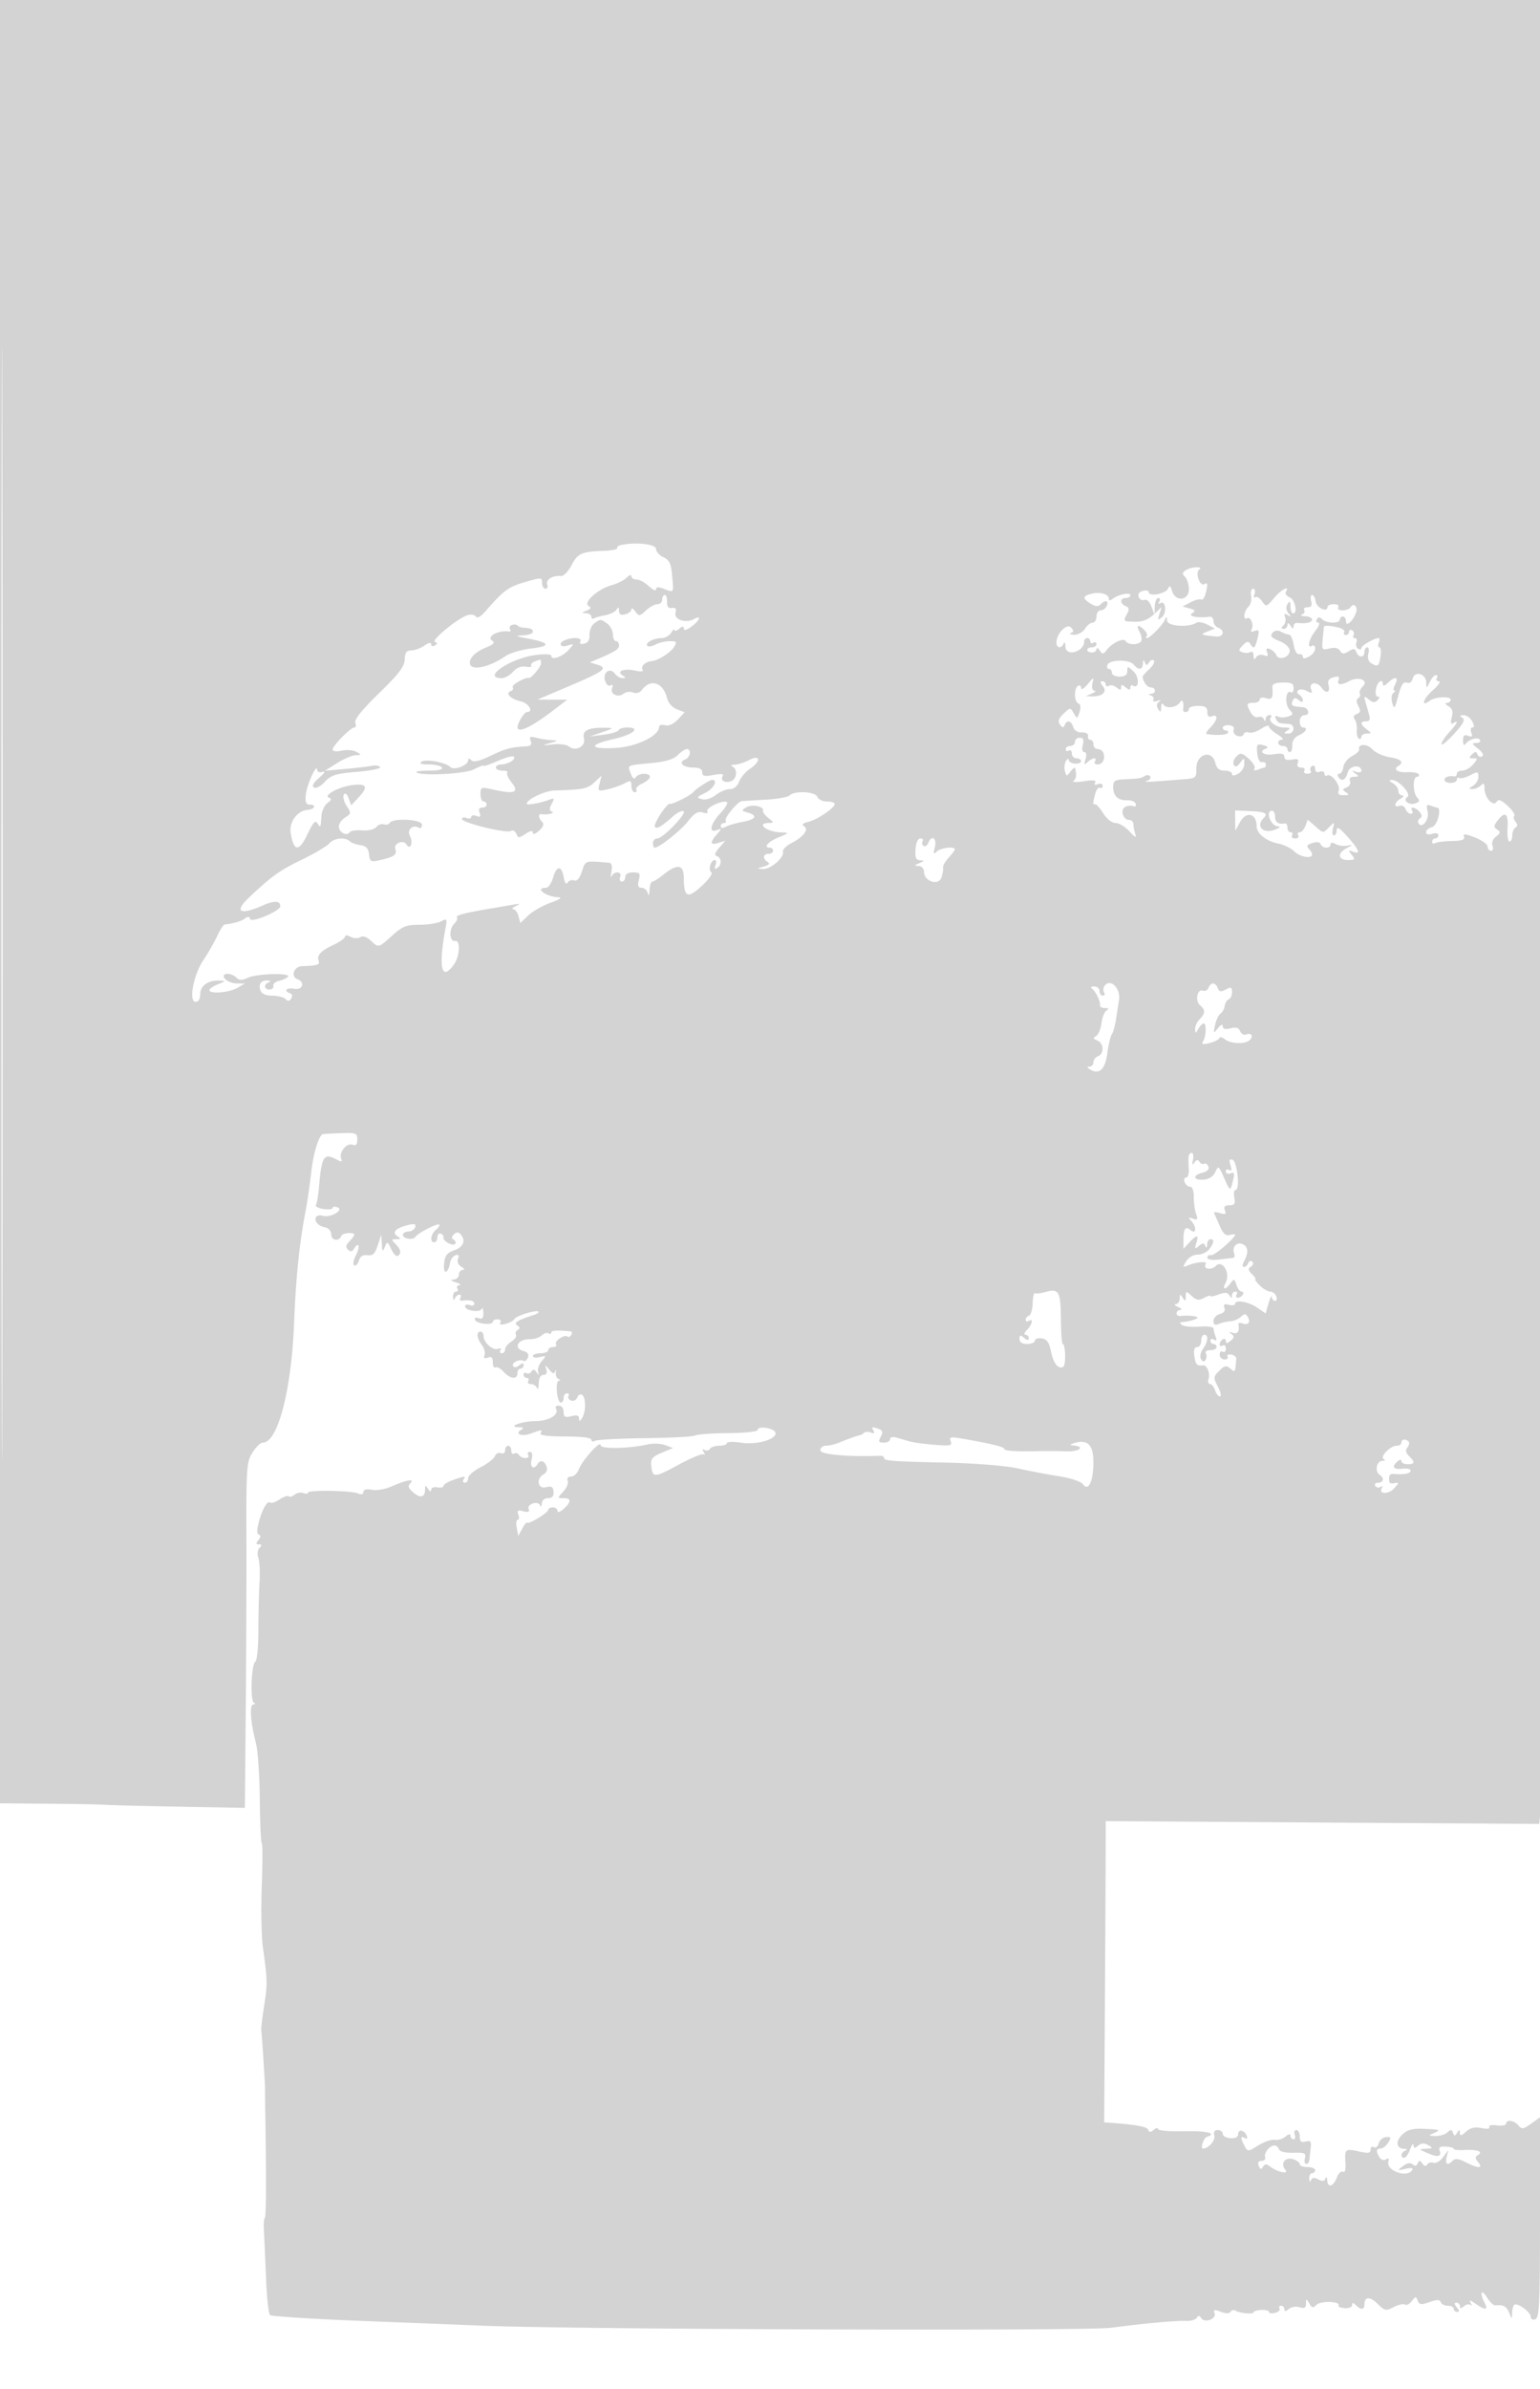 <svg xmlns="http://www.w3.org/2000/svg" width="500" height="775"><path d="M0 292.5V585l15.75.129c8.663.071 16.875.227 18.25.346 1.375.119 12.175.396 24 .615l21.5.399.287-31.494c.157-17.322.254-42.52.214-55.995-.067-22.914.059-24.71 1.949-27.75 1.111-1.787 2.632-3.25 3.38-3.25 4.836 0 9.282-16.887 10.137-38.5.593-14.974 1.729-26.107 3.724-36.5.58-3.025 1.405-8.65 1.833-12.5.726-6.532 2.526-12.369 3.887-12.6.324-.055 2.951-.188 5.839-.295 4.845-.18 5.25-.021 5.25 2.068 0 1.633-.432 2.099-1.548 1.67-1.854-.711-4.465 2.46-3.689 4.481.437 1.139.141 1.195-1.546.292-4.092-2.19-4.798-1.054-5.66 9.103-.22 2.595-.656 5.132-.968 5.638-.313.505.777 1.116 2.421 1.358 1.645.241 2.99.081 2.99-.357 0-.437.728-.516 1.617-.175 2.196.843-2.371 3.452-4.783 2.733-.916-.274-1.899-.12-2.184.341-.793 1.283.622 2.968 2.85 3.394 1.177.225 2.019 1.198 2.047 2.365.046 1.974 2.608 2.292 3.286.409.357-.989 4.167-1.312 4.167-.354 0 .315-.704 1.276-1.564 2.136-1.143 1.143-1.267 1.862-.459 2.67.808.808 1.35.712 2.01-.356 1.549-2.506 2.013-.576.543 2.258-.766 1.478-1.007 2.926-.534 3.219.473.292 1.156-.402 1.518-1.542.448-1.412 1.348-1.974 2.822-1.764 1.702.242 2.408-.439 3.309-3.192l1.145-3.5.175 3c.15 2.57.291 2.713.983 1 .76-1.879.885-1.836 2.076.719.698 1.495 1.653 2.481 2.122 2.191 1.279-.79 1.037-2.084-.717-3.839-1.429-1.428-1.406-1.572.25-1.586 1.529-.013 1.582-.167.329-.959-1.885-1.191-.535-2.631 3.372-3.596 2.221-.549 2.775-.394 2.418.675-.254.762-1.207 1.388-2.119 1.391-.911.002-1.742.454-1.847 1.004-.252 1.326 3.255 1.965 4.048.738.812-1.257 7.18-4.511 7.737-3.954.237.237-.255 1-1.093 1.696-1.714 1.422-2.053 4.02-.524 4.02.55 0 1-.712 1-1.583s.484-1.422 1.075-1.225c.591.197 1.001.756.91 1.243-.217 1.168 2.981 2.932 3.811 2.102.355-.355.146-.959-.464-1.341-.805-.505-.787-.996.066-1.787.849-.787 1.444-.787 2.139 0 1.789 2.027.978 4.085-2.037 5.174-2.421.874-3.062 1.743-3.321 4.5-.337 3.579 1.311 3.162 1.974-.5.191-1.055.981-2.128 1.756-2.387.962-.32 1.214.042.792 1.141-.372.968.063 2.007 1.091 2.606.973.568 1.171 1.009.458 1.027-.687.016-1.25.705-1.25 1.53 0 .825-.787 1.545-1.75 1.6-1.167.066-.917.366.75.9 1.375.44 1.911.845 1.191.9-.72.055-1.031.55-.691 1.1.34.55.141 1-.441 1s-1.023.788-.98 1.75c.047 1.045.282 1.247.583.5.278-.688.944-1.25 1.48-1.25.537 0 .679.48.317 1.067-.363.587-.052.983.691.881 2.445-.335 3.85.037 3.85 1.021 0 .532-.675.709-1.5.393-.825-.317-1.5-.13-1.5.414 0 1.412 4.838 2.156 5.386.829.251-.608.492-.044.535 1.252.059 1.755-.325 2.202-1.505 1.749-.961-.369-1.431-.15-1.195.558.431 1.292 5.779 1.864 5.779.619 0-.431.702-.783 1.559-.783.885 0 1.263.478.875 1.107-.834 1.349 3.758.101 4.636-1.26.684-1.059 7.103-3.007 7.757-2.353.253.252-.393.731-1.434 1.064-5.337 1.705-6.771 2.59-5.484 3.386.932.576.984 1.004.181 1.5-.617.382-.873 1.098-.568 1.592.306.494-.362 1.472-1.483 2.172-1.122.7-2.039 1.84-2.039 2.533 0 .692-.477 1.259-1.059 1.259s-.784-.445-.448-.989c.338-.547-.024-.745-.812-.442-1.65.633-4.681-2.048-4.681-4.14 0-.786-.45-1.429-1-1.429-1.416 0-1.184 2.173.463 4.347.77 1.016 1.155 2.484.857 3.262-.376.98-.049 1.224 1.069.795 1.176-.451 1.611-.033 1.611 1.548 0 1.191.39 1.925.866 1.631.477-.295 1.672.354 2.655 1.441 2.118 2.339 4.479 2.59 4.479.476 0-.825.45-1.5 1-1.5s1-.505 1-1.122c0-.807-.397-.794-1.411.048-.844.701-1.645.792-1.994.227-.656-1.06 2.144-2.433 3.39-1.662.443.274 1.079-.217 1.414-1.089.405-1.056-.061-1.762-1.395-2.111-3.46-.905-1.896-3.914 1.996-3.839 1.375.026 3.099-.519 3.831-1.211.731-.693 1.744-1.004 2.25-.691.505.312.919.189.919-.274 0-.709 1.792-.811 6.309-.357.445.044.512.561.15 1.148-.363.586-.898.827-1.191.535-.873-.874-4.373 1.419-3.737 2.448.323.523-.115.95-.972.95s-1.559.45-1.559 1-1.125 1-2.5 1-2.5.408-2.5.906c0 .499 1.012.653 2.25.343 2.123-.531 2.159-.456.63 1.344-.89 1.049-1.418 2.582-1.173 3.407.359 1.211.262 1.238-.506.143-.675-.963-1.152-1.031-1.645-.233-.382.617-1.113.864-1.625.547-.512-.316-.931-.098-.931.484s.477 1.059 1.059 1.059.781.45.441 1 .046 1 .858 1c.811 0 1.702.562 1.98 1.25.277.688.54.012.583-1.5.049-1.716.631-2.75 1.548-2.75.941 0 1.271-.628.918-1.75-.503-1.598-.421-1.592.944.072 1.12 1.365 1.606 1.491 1.938.5.244-.727.331-.556.194.38-.138.936.264 1.913.893 2.171.684.28.722.501.095.548-1.273.096-.623 7.079.658 7.079.49 0 .891-.675.891-1.5s.477-1.5 1.059-1.5.81.403.506.895c-.305.493.082 1.139.858 1.437.776.298 1.671-.133 1.987-.959.317-.825 1.029-1.22 1.583-.877 1.277.789 1.282 5.531.007 7.504-.749 1.159-.973 1.192-.985.142-.01-.948-.77-1.169-2.515-.731-2.048.514-2.5.262-2.5-1.392 0-1.162-.662-2.019-1.559-2.019-.857 0-1.279.453-.936 1.008 1.175 1.901-2.313 3.992-6.684 4.007-4.389.016-9.497 1.921-5.321 1.985 1.505.023 1.665.243.643.89-2.191 1.389.371 2.245 3.338 1.117 3.314-1.26 3.794-1.261 3.019-.007-.394.637 2.49 1 7.941 1 5.357 0 8.559.396 8.559 1.059 0 .582.505.747 1.121.366.617-.381 7.95-.774 16.295-.873 8.345-.099 15.677-.491 16.292-.872.616-.38 5.433-.726 10.706-.768 5.568-.045 9.586-.489 9.586-1.061 0-1.391 5.262-.606 5.742.857.698 2.126-5.889 4.104-11.053 3.321-2.579-.392-4.689-.333-4.689.13 0 .462-1.098.841-2.441.841-1.343 0-2.724.457-3.069 1.016-.346.559-1.117.715-1.714.346-.704-.435-.799-.178-.27.733.448.773.468 1.093.045.712-.423-.381-4.125 1.128-8.225 3.352-7.961 4.318-8.437 4.334-8.881.29-.239-2.18.326-2.875 3.384-4.16l3.671-1.543-2.5-.941c-1.375-.517-3.85-.636-5.5-.263-6.358 1.437-15.5 1.603-15.5.281 0-1.709-5.934 4.873-7.058 7.829-.491 1.291-1.627 2.348-2.524 2.348-.983 0-1.42.553-1.098 1.39.293.765-.351 2.34-1.432 3.5-1.956 2.099-1.956 2.11.073 2.11 2.58 0 2.593 1.189.039 3.5-1.134 1.026-2 1.31-2 .655 0-.635-.675-1.155-1.5-1.155s-1.5.353-1.5.784c0 .941-6.357 4.821-6.831 4.17-.182-.25-.905.619-1.608 1.931l-1.276 2.386-.504-2.636c-.277-1.449-.13-2.635.326-2.635.457 0 .543-.747.193-1.661-.51-1.329-.189-1.543 1.61-1.073 1.615.422 2.104.214 1.738-.74-.624-1.627 3.063-2.784 3.725-1.17.258.629.505.356.548-.606.047-1.037.868-1.75 2.017-1.75 1.338 0 1.89-.635 1.783-2.054-.122-1.616-.642-1.932-2.438-1.481-2.72.683-3.328-2.781-.742-4.228.934-.523 1.285-1.526.893-2.549-.727-1.893-2.004-2.193-2.934-.688-1.22 1.974-2.525.95-1.911-1.5.401-1.597.206-2.5-.54-2.5-.642 0-.889.45-.549 1 .34.55-.057 1-.882 1s-1.783-.457-2.128-1.016c-.346-.559-1.047-.758-1.559-.441-.512.316-.931-.127-.931-.984s-.45-1.559-1-1.559-1 .661-1 1.469c0 .833-.593 1.241-1.371.942-.754-.289-1.632.155-1.951.986-.319.832-2.402 2.442-4.629 3.578-2.227 1.136-4.049 2.732-4.049 3.545 0 .814-.477 1.48-1.059 1.48s-.781-.45-.441-1c.777-1.257.514-1.249-3.351.098-1.732.604-3.149 1.478-3.149 1.942 0 .465-.9.672-2 .46-1.1-.212-2.007.151-2.015.807-.01.719-.401.597-.985-.307-.835-1.293-.971-1.266-.985.191-.023 2.587-1.534 2.961-3.85.952-1.621-1.405-1.824-2.084-.9-3.008 1.564-1.564-1.412-1.028-6.265 1.128-1.925.855-4.738 1.319-6.25 1.029-1.788-.341-2.75-.097-2.75.698 0 .777-.639.957-1.75.493-2.305-.963-16.25-1.19-16.25-.264 0 .395-.681.457-1.513.138-.832-.32-2.111-.084-2.842.522-.731.607-1.586.847-1.9.532-.314-.314-1.659.142-2.988 1.013-1.329.87-2.654 1.346-2.944 1.055-.889-.888-2.548 1.813-3.699 6.021-.744 2.723-.764 4.111-.062 4.347.676.228.63.831-.133 1.75-.899 1.084-.863 1.403.159 1.403.981 0 1.031.291.195 1.127-.658.658-.817 2.01-.382 3.25.409 1.168.578 4.823.375 8.123-.203 3.3-.369 10.263-.369 15.473 0 5.21-.44 9.745-.979 10.078-1.344.83-1.748 12.817-.45 13.359.585.245.503.466-.189.511-1.354.088-.98 5.586.868 12.768.594 2.304 1.141 10.515 1.216 18.247.075 7.731.362 14.057.637 14.058.275.001.275 6.19 0 13.754-.275 7.564-.125 16.452.332 19.752 1.52 10.952 1.544 11.953.461 19-.592 3.85-1.025 7.45-.964 8 .272 2.411 1.277 18.142 1.246 19.5-.018.825.01 4.2.062 7.5.348 21.891.293 33.734-.158 34.013-.287.177-.418 2.047-.293 4.155.126 2.107.432 8.943.679 15.189.248 6.247.829 11.714 1.292 12.148.464.435 13.893 1.296 29.843 1.914 15.95.617 33.725 1.318 39.5 1.557 29.339 1.212 195.4 1.756 203.707.667 11.201-1.468 21.045-2.364 24.477-2.228 1.477.059 2.995-.396 3.375-1.011.499-.807.899-.78 1.441.096 1.071 1.733 5.049.292 4.335-1.57-.46-1.199-.092-1.288 2.015-.487 1.681.639 2.79.64 3.184.002a1.16 1.16 0 0 1 1.592-.367c1.396.863 5.874 1.27 5.875.534 0-.336 1.125-.677 2.5-.756 1.374-.08 2.499.216 2.499.656 0 .44.895.567 1.989.281 1.094-.286 1.742-.919 1.441-1.407-.302-.487-.071-.886.511-.886s1.059.505 1.059 1.122c0 .792.427.768 1.452-.082.799-.663 2.374-.913 3.5-.555 1.546.491 2.055.205 2.078-1.168.029-1.722.085-1.725 1.058-.053.864 1.483 1.242 1.548 2.381.41 1.341-1.341 7.932-1.131 7.093.226-.23.372.675.766 2.01.877 1.335.11 2.428-.334 2.428-.988 0-.912.279-.91 1.2.011 1.615 1.615 2.8 1.513 2.8-.241 0-2.582 1.82-2.648 4.311-.157 2.257 2.257 2.644 2.334 5.169 1.024 1.5-.778 3.161-1.148 3.691-.821.529.328 1.535-.188 2.235-1.145 1.145-1.566 1.334-1.58 1.888-.137.519 1.353 1.123 1.428 3.855.475 2.443-.851 3.336-.842 3.629.036.214.641 1.251 1.166 2.305 1.166 1.054 0 1.917.45 1.917 1s.505 1 1.122 1c.776 0 .738-.464-.122-1.5s-.898-1.5-.122-1.5c.617 0 1.122.505 1.122 1.122 0 .826.355.828 1.342.009.738-.612 1.71-.78 2.16-.372.45.407.447.101-.008-.682-.606-1.044-.191-.978 1.563.25 3.157 2.212 4.25 2.116 2.978-.261-1.72-3.214-1.108-4.769.718-1.824.935 1.508 2.161 2.692 2.724 2.631 2.58-.278 3.653.29 4.492 2.377.868 2.16.907 2.167.968.167.034-1.146.34-2.36.678-2.698.913-.913 5.385 2.296 5.385 3.865 0 .792.622 1.115 1.5.778 1.291-.496 1.5-5.105 1.5-33.037v-32.461l-2.888 2.056c-2.529 1.801-3.04 1.871-4.122.568-1.366-1.646-3.99-2.015-3.99-.561 0 .51-1.364.755-3.032.544-1.732-.22-2.783.02-2.45.557.344.558-.672.691-2.495.327-2.201-.441-3.639-.107-5.05 1.17-1.518 1.373-1.977 1.461-1.988.38-.013-1.175-.157-1.181-.879-.042-.729 1.151-.941 1.151-1.36 0-.398-1.093-.759-1.115-1.821-.113-.729.688-2.473 1.218-3.875 1.18-2.321-.064-2.371-.148-.55-.93 2.456-1.055 2.16-1.175-3.5-1.418-3.31-.142-5.066.337-6.643 1.81-2.344 2.192-2.091 4.562.5 4.687 1.038.05 1.182.265.393.583-1.444.583-1.694 2.338-.333 2.338.504 0 1.368-1.237 1.921-2.75.552-1.513 1.04-2.132 1.083-1.378.062 1.084.383 1.12 1.527.171 1.038-.862 1.957-.905 3.25-.152 1.612.938 1.538 1.06-.698 1.16-2.448.109-2.438.139.5 1.434 3.332 1.468 4.681 1.15 3.888-.915-.367-.956.247-1.322 2.043-1.218 1.412.081 2.568.413 2.568.737.001.324 1.463.499 3.251.387 4.222-.262 6.424.49 4.648 1.587-1.022.632-1.014 1.092.039 2.361 1.736 2.091-.047 2.088-4.102-.009-2.203-1.14-3.37-1.28-4.15-.5-1.736 1.736-2.539 1.263-1.977-1.165l.52-2.25-1.718 2.317c-.944 1.275-2.331 2.082-3.082 1.794-.75-.288-1.66-.045-2.021.539-.438.709-.974.612-1.608-.293-.765-1.091-1.053-1.104-1.472-.065-.345.854-.913.966-1.677.332-.762-.632-1.836-.436-3.153.577-1.911 1.471-1.876 1.508.837.878 1.853-.431 2.611-.299 2.191.381-1.699 2.749-8.728.149-7.726-2.858.299-.897.026-1.112-.781-.613-.708.437-1.617.175-2.114-.611-1.227-1.937-1.111-2.878.355-2.878.693 0 1.804-.871 2.469-1.935 1.041-1.667.944-1.916-.698-1.792-1.048.079-2.128.995-2.4 2.036-.273 1.041-.976 1.595-1.563 1.233-.587-.363-1.067-.006-1.067.794 0 1.161-.748 1.285-3.722.614-4.51-1.017-4.746-.823-4.443 3.667.151 2.248-.142 3.311-.8 2.905-.571-.353-1.477.51-2.012 1.918-1.113 2.926-2.984 3.415-3.102.81-.047-1.032-.285-1.24-.581-.508-.356.881-1.035.956-2.34.258s-1.984-.623-2.34.258c-.296.732-.534.524-.581-.508-.043-.962.371-1.75.921-1.75s1-.45 1-1-1.125-1-2.5-1-2.5-.42-2.5-.933c0-.513-.956-1.236-2.125-1.607-2.618-.83-4.273 1.355-2.576 3.401 1.39 1.674-2.759.728-5.125-1.169-.955-.766-1.546-.708-2.111.206-.603.976-.925.903-1.392-.314-.394-1.026-.061-1.584.944-1.584.853 0 1.366-.558 1.138-1.241-.453-1.359 1.521-3.759 3.092-3.759.544 0 1.174.557 1.401 1.238.25.75 2.088 1.193 4.667 1.126 3.693-.097 4.19.135 3.764 1.762-.269 1.031-.082 1.874.417 1.874.498 0 .957-.562 1.02-1.25.063-.687.257-2.437.432-3.888.262-2.183-.017-2.552-1.614-2.134-1.46.382-1.932-.012-1.932-1.611 0-1.165-.498-2.117-1.107-2.117s-.848.675-.531 1.5c.316.825.139 1.5-.393 1.5-.533 0-.969-.505-.969-1.122 0-.73-.579-.642-1.654.249-.909.755-2.495 1.23-3.523 1.056-1.029-.174-3.408.634-5.288 1.795-3.389 2.095-3.425 2.096-4.476.133-1.367-2.555-1.343-3.405.071-2.531.673.416.951.163.687-.628-.633-1.901-2.817-2.398-2.817-.641 0 .948-.896 1.426-2.499 1.333-1.375-.079-2.5-.706-2.5-1.394-.001-.687-.728-1.25-1.618-1.25-1.078 0-1.456.614-1.134 1.843.404 1.545-1.888 4.157-3.647 4.157-.957 0 .161-3.421 1.235-3.779 3.503-1.168.124-2.012-7.337-1.834-4.675.112-8.5-.21-8.5-.714 0-.505-.631-.394-1.403.246-1.048.87-1.499.875-1.784.019-.339-1.016-3.897-1.697-11.813-2.26l-2.5-.178.223-36c.122-19.8.235-41.786.25-48.858l.027-12.859 70.374.454 70.373.454.627-5.992c.344-3.296.626-136.426.626-295.846V0H0v292.5m.493.5c0 160.875.116 226.688.257 146.25.141-80.438.141-212.063 0-292.5C.609 66.312.493 132.125.493 293m201.245-116.216c-.969.202-1.575.671-1.347 1.042.229.371-1.678.757-4.237.858-7.417.292-8.54.789-10.596 4.691-1.103 2.094-2.615 3.606-3.5 3.502-2.555-.302-4.971 1.187-4.388 2.706.299.779.046 1.417-.563 1.417s-1.107-.851-1.107-1.89c0-1.807-.233-1.824-5.25-.372-5.739 1.66-7.13 2.673-13.132 9.561-1.527 1.753-2.691 2.392-3.113 1.71-.374-.607-1.608-.794-2.781-.421-3.144.997-11.887 8.191-10.512 8.649.915.305.913.568-.011 1.139-.661.408-1.201.24-1.201-.374 0-.688-.851-.52-2.223.441-1.222.856-3.134 1.558-4.25 1.559-1.552.002-2.051.691-2.13 2.939-.081 2.3-1.895 4.678-8.368 10.971-5.537 5.383-8.07 8.538-7.678 9.561.323.84.185 1.527-.305 1.527-1.223 0-7.046 5.915-7.046 7.156 0 .591 1.216.736 2.962.352 1.629-.357 3.766-.182 4.75.391 1.668.97 1.654 1.043-.212 1.076-1.1.019-3.8 1.164-6 2.543l-4 2.509 6.5-.572c3.575-.314 7.485-.772 8.689-1.017 1.204-.245 2.428-.057 2.721.417.293.474-3.088 1.164-7.514 1.533-6.877.574-8.391 1.043-10.42 3.232-1.343 1.45-2.877 2.25-3.533 1.845-.777-.481-.217-1.527 1.699-3.171 1.704-1.464 2.152-2.233 1.108-1.906-1.001.314-1.767.028-1.79-.669-.076-2.316-3.322 4.791-3.669 8.031-.256 2.4.052 3.25 1.181 3.25 2.42 0 1.775 1.556-.722 1.742-3.188.237-5.917 3.963-5.383 7.352.997 6.325 2.712 6.397 5.608.235 1.659-3.528 2.416-4.323 3.095-3.25 1.002 1.583 1.01 1.568 1.299-2.437.114-1.572 1.001-3.439 1.972-4.149 1.279-.935 1.412-1.409.482-1.719-2.033-.677 3.176-3.535 7.435-4.078 4.785-.609 5.42.469 2.274 3.864l-2.501 2.698-.851-2.3c-.541-1.464-1.107-1.884-1.557-1.157-.388.628.023 2.255.913 3.614 1.528 2.332 1.503 2.544-.458 3.769-1.143.713-2.078 2.041-2.078 2.95 0 1.862 2.634 3.267 3.499 1.867.31-.501 2.137-.788 4.059-.636 2.04.16 3.968-.294 4.629-1.091.623-.751 1.722-1.139 2.441-.863.719.276 1.574.071 1.899-.455 1.062-1.718 10.473-1.176 10.473.603 0 .857-.409 1.306-.91.997-1.987-1.228-4.098.561-3.025 2.565 1.183 2.212.165 4.869-1.089 2.84-1.056-1.708-4.334-.337-3.623 1.515.665 1.734-.438 2.528-4.916 3.538-3.075.694-3.35.551-3.632-1.882-.225-1.946-.957-2.719-2.805-2.967-1.375-.184-2.928-.746-3.45-1.25-1.502-1.447-5.179-1.067-6.633.685-.73.88-4.802 3.285-9.047 5.344-7.185 3.485-9.674 5.272-17.04 12.229-4.961 4.686-2.933 5.824 4.526 2.539 3.708-1.634 5.644-1.545 5.644.258 0 1.549-9.335 5.526-9.787 4.169-.283-.85-.783-.911-1.639-.201-1.027.853-3.653 1.631-6.71 1.988-.35.041-1.428 1.762-2.397 3.824-.968 2.063-2.976 5.55-4.462 7.75-3.217 4.761-4.826 13.5-2.486 13.5.907 0 1.481-.955 1.481-2.465 0-2.738 2.591-4.594 6.184-4.429 2.194.101 2.171.164-.434 1.193-1.513.598-2.75 1.45-2.75 1.894 0 1.329 6.313.843 9-.693l2.5-1.429-2.628-.036c-1.445-.019-3.187-.71-3.872-1.535-1.569-1.891 1.908-2.192 3.773-.327.897.897 1.778.897 3.747 0 3.037-1.384 14.35-1.62 12.93-.27-.523.497-1.85 1.086-2.95 1.309-1.1.224-1.887.943-1.75 1.597.138.655-.425 1.191-1.25 1.191-1.816 0-1.991-1.635-.25-2.338.77-.31.6-.534-.441-.583-2.109-.099-3.003 1.252-2.205 3.331.381.994 1.807 1.59 3.803 1.59 1.756 0 3.682.489 4.28 1.087.783.783 1.308.73 1.877-.191.456-.738.293-1.444-.387-1.67-2.243-.748-1.165-1.946 1.323-1.471 2.753.527 3.669-2.092 1.079-3.086-2.34-.898-1.173-4.159 1.52-4.248 4.895-.161 5.827-.45 5.38-1.671-.681-1.859.594-3.254 4.771-5.216 2.063-.969 3.75-2.176 3.75-2.683 0-.545.736-.527 1.804.044.994.532 2.408.592 3.148.135.854-.528 2.09-.137 3.385 1.069 2.616 2.437 2.481 2.468 7.023-1.622 3.311-2.982 4.566-3.477 8.816-3.477 2.726 0 5.885-.497 7.021-1.105 1.939-1.038 2.027-.901 1.443 2.25-2.389 12.892-1.286 17.471 2.803 11.632 1.869-2.667 2.098-7.887.331-7.527-1.827.372-2.109-3.772-.375-5.506.828-.828 1.268-1.743.978-2.034-.686-.686 1.738-1.395 9.123-2.669l9-1.552c2.412-.415 2.608-.332 1 .427-1.1.519-1.49.975-.867 1.014.624.038 1.394 1.065 1.712 2.281l.578 2.21 2.606-2.46c1.434-1.354 4.714-3.214 7.289-4.133 2.906-1.039 3.86-1.702 2.514-1.75-4.103-.147-7.949-3.078-4.039-3.078.711 0 1.724-1.462 2.25-3.25 1.183-4.017 2.785-4.106 3.478-.193.329 1.859.802 2.499 1.282 1.737.419-.664 1.377-.97 2.129-.682.892.343 1.764-.675 2.506-2.925 1.195-3.621.786-3.492 8.831-2.797.833.072 1.089 1.056.744 2.86-.289 1.512-.26 2.188.064 1.5.854-1.81 3.485-1.574 2.785.25-.317.825-.078 1.5.531 1.5s1.107-.675 1.107-1.5c0-.936.947-1.5 2.519-1.5 2.188 0 2.437.329 1.892 2.5-.466 1.853-.231 2.5.907 2.5.845 0 1.741.788 1.993 1.75.281 1.077.502.692.573-1 .064-1.512.468-2.75.899-2.75s2.007-.985 3.503-2.189c4.634-3.728 6.711-3.436 6.729.945.026 6.389 1.188 6.914 5.839 2.638 2.306-2.12 3.672-4.069 3.101-4.422-1.144-.707-.223-3.972 1.121-3.972.473 0 .574.749.223 1.664-.43 1.119-.256 1.427.531.941 1.545-.955 1.496-3.324-.08-3.876-.891-.311-.675-1.092.75-2.716l2-2.279-2.25.7c-2.701.841-2.866-.073-.5-2.775 1.667-1.903 1.667-1.968 0-1.36-2.794 1.019-2.125-2.006 1.239-5.603 1.644-1.758 2.521-3.354 1.949-3.546-1.697-.572-6.965 1.998-6.3 3.073.372.602-.192.736-1.436.341-1.567-.497-2.712.187-4.875 2.914C220.856 269.593 214 275 212.521 275c-.286 0-.521-.675-.521-1.5s.641-1.5 1.425-1.5c1.836 0 9.861-8.384 8.477-8.857-.575-.197-2.025.5-3.223 1.547-4.129 3.609-5.502 4.405-6.057 3.508-.568-.919 4.078-7.918 4.93-7.428.559.322 6.731-2.759 7.448-3.717.806-1.077 5.374-4.053 6.223-4.053 2.019 0 .441 2.913-2.297 4.239-2.781 1.347-2.878 1.54-1.012 2.028 1.213.317 3.059-.244 4.482-1.364 1.331-1.047 3.372-1.903 4.536-1.903 1.326 0 2.465-.915 3.048-2.448.512-1.346 2.076-3.198 3.475-4.115 3.656-2.395 3.484-4.808-.205-2.884-1.512.789-3.65 1.473-4.75 1.52-1.1.047-1.437.312-.75.589 1.784.72 1.547 4.01-.34 4.734-1.999.767-3.656-.188-2.782-1.604.451-.728-.5-.851-2.983-.385-2.916.547-3.645.374-3.645-.862 0-1.043-.955-1.545-2.941-1.545-3.309 0-5.011-1.697-2.622-2.614 1.714-.658 2.168-3.386.563-3.386-.55 0-1.882.882-2.959 1.959-1.382 1.382-3.961 2.149-8.75 2.601-7.97.753-7.562.534-6.477 3.466.561 1.517 1.106 1.912 1.58 1.145.89-1.439 4.606-1.56 4.606-.15 0 .562-1.111 1.528-2.469 2.147-1.357.618-2.231 1.509-1.941 1.978.291.47.051.854-.531.854-.582 0-1.059-.916-1.059-2.035 0-1.794-.264-1.894-2.226-.844-1.225.656-3.697 1.523-5.493 1.928-3.131.706-3.239.631-2.619-1.839l.647-2.575-2.343 2.182c-2.221 2.069-3.668 2.362-12.966 2.623-3.085.087-9 2.913-9 4.3 0 .58 4.567-.239 7.366-1.322 1.633-.631 1.728-.462.758 1.35-.838 1.567-.806 2.193.134 2.572 1.12.453-1.662 1.07-3.508.778-1.083-.171-.921 1.311.274 2.506.698.698.38 1.606-1 2.855-1.184 1.07-2.024 1.342-2.024.653 0-.797-.769-.674-2.379.381-2.162 1.416-2.436 1.413-2.993-.04-.338-.88-1.123-1.285-1.746-.9-1.424.88-15.882-2.652-15.882-3.88 0-.499.675-.648 1.5-.331.825.316 1.5.153 1.5-.362s.753-.648 1.674-.295c1.268.487 1.518.237 1.031-1.031-.421-1.097-.136-1.674.826-1.674.808 0 1.469-.45 1.469-1s-.45-1-1-1-1-1.077-1-2.394c0-2.293.176-2.354 4.181-1.454 6.894 1.549 8.488.941 5.952-2.268-1.137-1.439-1.782-2.901-1.434-3.25.349-.349-.341-.634-1.532-.634-1.192 0-2.167-.45-2.167-1s.787-1.007 1.75-1.015c2.224-.02 4.893-1.675 4.054-2.514-.351-.351-2.7.274-5.221 1.389S157 248.676 157 248.418s-1.421.265-3.157 1.163c-2.97 1.536-17.357 2.239-18.682.913-.272-.272 1.632-.494 4.231-.494 2.896 0 4.487-.387 4.108-1-.34-.55-2.279-1.007-4.309-1.015-2.438-.01-3.232-.306-2.339-.872 1.523-.965 7.865.204 9.393 1.732 1.179 1.179 5.755-.574 5.755-2.206 0-.717.321-.718 1.037-.002.715.715 2.644.267 6.226-1.448 4.962-2.375 6.456-2.774 11.456-3.061 1.634-.094 2.05-.565 1.581-1.789-.52-1.356-.193-1.542 1.781-1.013 1.331.356 3.544.706 4.919.779 2.353.124 2.323.182-.5.979-2.673.756-2.571.801.937.415 2.165-.239 4.506.039 5.202.616 2.2 1.826 5.616.037 4.955-2.595-.637-2.54 1.387-3.546 6.906-3.429 2.889.06 2.852.114-1 1.446l-4 1.383 4.5-.578c2.475-.318 4.65-.975 4.833-1.46.184-.485 1.459-.882 2.834-.882 4.634 0 1.818 2.365-4.482 3.764-8.297 1.843-7.909 3.372.728 2.871 6.825-.395 14.087-3.937 14.087-6.87 0-.549.869-.771 1.931-.493 1.212.317 2.754-.372 4.145-1.853l2.215-2.358-2.519-.957c-1.472-.56-2.796-2.062-3.186-3.617-1.287-5.128-5.371-6.45-8.191-2.651-.673.906-1.8 1.223-2.877.809-.974-.374-2.332-.214-3.018.355-1.764 1.464-4.51.191-3.767-1.747.383-.999.203-1.331-.491-.903-.62.384-1.393-.251-1.777-1.46-.862-2.715 1.534-4.521 3.145-2.371.611.814 1.736 1.474 2.5 1.466 1.161-.013 1.167-.157.033-.875-2.142-1.358.418-2.365 4.007-1.577 2.041.448 2.881.326 2.459-.357-.641-1.036.999-2.563 2.891-2.691 2.051-.139 6.148-2.692 7.312-4.556 1.073-1.718.923-1.929-1.369-1.929-1.416 0-3.483.486-4.594 1.081-1.111.595-2.306.795-2.656.446-.913-.914 1.923-2.494 4.507-2.512 1.21-.008 2.659-.802 3.22-1.765.561-.963 1.033-1.357 1.05-.878.016.48.705.313 1.53-.372 1.101-.914 1.5-.934 1.5-.076 0 .723.943.483 2.469-.627 2.733-1.99 3.452-3.912.936-2.504-2.694 1.508-6.647.24-6.074-1.949.354-1.355.022-1.814-1.168-1.618-1.156.191-1.639-.412-1.584-1.976.044-1.238-.293-2.25-.75-2.25-.456 0-.829.675-.829 1.5s-.694 1.5-1.542 1.5c-.848 0-2.528.919-3.733 2.041-2.059 1.919-2.267 1.938-3.458.309-.697-.953-1.267-1.249-1.267-.658 0 .591-.9 1.31-2 1.598-1.402.366-2.005.028-2.015-1.134-.012-1.24-.22-1.333-.831-.37-.449.707-2.098 1.518-3.665 1.802-1.567.284-3.218.744-3.669 1.023-.451.279-.82.03-.82-.552 0-.582-.787-1.091-1.75-1.129-1.526-.062-1.502-.168.184-.828 1.452-.569 1.612-.955.644-1.554-1.813-1.12 3.027-5.462 7.45-6.683 1.872-.517 4.095-1.631 4.938-2.474.844-.844 1.534-1.052 1.534-.462 0 .589.758 1.071 1.686 1.071.927 0 2.727.978 4 2.174 1.272 1.196 2.314 1.657 2.314 1.025 0-.829.736-.87 2.639-.146 3.236 1.23 3.099 1.463 2.579-4.373-.348-3.891-.892-5.03-2.824-5.91-1.317-.6-2.394-1.806-2.395-2.681 0-1.56-6.447-2.307-11.261-1.305m183.27 8.19c-1.188.751-1.238 1.196-.25 2.184.683.683 1.242 2.502 1.242 4.042 0 3.66-4.376 4.102-5.442.55-.529-1.764-.824-1.926-1.366-.75-.762 1.651-6.192 2.643-6.192 1.131 0-.519-.869-.717-1.931-.439-1.189.311-1.716 1.065-1.371 1.964.308.802 1.148 1.233 1.866.958.769-.295 1.713.607 2.292 2.192l.986 2.694.079-2.75c.043-1.512.556-2.75 1.138-2.75.582 0 .738.52.346 1.155-.415.67-.277.884.327.511 1.713-1.059 2.196 3.149.521 4.539-1.333 1.106-1.444.972-.823-.984l.718-2.263-2.612 2.421c-1.79 1.659-3.702 2.39-6.074 2.323-3.857-.11-3.852-.105-2.48-2.668.729-1.362.6-1.98-.5-2.403-1.93-.74-1.916-2.631.018-2.631.825 0 1.5-.408 1.5-.906 0-1.056-3.925-.255-5.75 1.173-.821.643-1.25.63-1.25-.038 0-1.497-2.814-2.314-5.579-1.62-2.976.747-3.048 1.518-.303 3.233 1.519.948 2.424 1.016 3.2.24 1.564-1.564 2.714-1.329 2.044.418-.317.825-1.203 1.5-1.969 1.5s-1.393.9-1.393 2-.567 2-1.259 2c-.693 0-1.822.9-2.509 2-.687 1.1-2.258 1.964-3.49 1.921-1.233-.043-1.693-.301-1.021-.574.946-.383.952-.781.027-1.772-1.371-1.468-4.748 1.97-4.748 4.833 0 1.889 1.618 2.126 2.338.342.277-.687.54-.218.583 1.044.116 3.376 6.079 1.686 6.079-1.723 0-.589.45-1.071 1-1.071s1 .477 1 1.059.45.781 1 .441 1-.141 1 .441-.675 1.059-1.5 1.059-1.5.375-1.5.833c0 .459.675.834 1.5.834s1.507-.488 1.515-1.084c.009-.595.467-.408 1.019.417.887 1.325 1.148 1.315 2.235-.087 1.865-2.404 5.495-4.103 6.229-2.916.795 1.286 4.199 1.302 4.989.024.333-.539.119-1.889-.476-3-1.247-2.331-.496-2.649 1.513-.64.759.759 1.102 1.659.762 2-.341.34-.299.619.093.619 1.003 0 5.211-4.324 5.894-6.057.42-1.064.59-.963.648.383.08 1.855 7.046 2.335 9.579.661.55-.364 2.111-.081 3.469.627l2.469 1.289-2.469.985c-2.428.969-2.24 1.077 2.781 1.603 2.519.264 3.101-1.95.75-2.853-.825-.316-1.5-1.284-1.5-2.15 0-.867-.562-1.503-1.25-1.413-3.818.495-7.192-.144-5.75-1.09 1.249-.82 1.117-1.09-.785-1.611l-2.284-.625 2.638-1.369c1.452-.753 2.991-1.152 3.421-.886.431.266 1.053-.524 1.383-1.755.856-3.195.768-3.944-.381-3.234-1.442.891-3.044-3.807-1.616-4.74.677-.442.329-.734-.876-.734-1.1 0-2.671.424-3.492.943m21.199 8.329c.242 1.267-.155 2.859-.883 3.539-1.471 1.374-1.842 4.596-.429 3.723 1.152-.712 2.321 2.277 1.444 3.695-.424.686-.056.845 1.009.437 1.399-.537 1.568-.192 1.024 2.08-.847 3.532-1.293 3.968-2.336 2.282-.711-1.151-1.134-1.104-2.52.282-1.465 1.466-1.482 1.735-.138 2.25.839.323 1.998.295 2.574-.061.582-.36 1.055.157 1.063 1.161.011 1.318.237 1.46.83.525.452-.712 1.563-.996 2.496-.639 1.261.484 1.526.24 1.059-.977-.45-1.172-.197-1.459.911-1.034.844.324 1.767 1.194 2.051 1.934.752 1.962 4.527.672 4.364-1.492-.078-1.032-1.527-2.341-3.406-3.079-2.517-.987-3.022-1.583-2.191-2.585.708-.853 1.649-.998 2.726-.422.905.485 2.095.907 2.645.94.55.033 1.239 1.54 1.532 3.349.299 1.848 1.065 3.179 1.75 3.039.67-.137 1.218.216 1.218.785 0 .702.644.691 2-.035 1.1-.589 2-1.756 2-2.594 0-.838-.45-1.246-1-.906-1.778 1.099-1.061-2.153 1.073-4.865 1.139-1.449 1.563-2.635.941-2.635-.623 0-.83-.489-.46-1.087.484-.783.976-.783 1.759 0 1.364 1.364 5.687 1.431 5.687.087 0-.55.45-1 1-1s1 .707 1 1.571c0 1.91 2.193.035 3.262-2.789.719-1.899-.755-3.412-1.752-1.798-.345.559-1.528 1.016-2.628 1.016s-1.722-.45-1.382-1c.34-.55-.309-1-1.441-1-1.132 0-2.059.41-2.059.912 0 1.914-3.516.301-3.82-1.753-.175-1.187-.696-2.159-1.156-2.159-.46 0-.601.9-.314 2 .37 1.412.031 2-1.152 2-.922 0-1.422.412-1.111.915.311.503 0 1.142-.691 1.421-.691.278-.244.542.994.585 1.238.043 2.25.529 2.25 1.079 0 .955-2.069 1.423-4.75 1.075-.687-.09-1.257.42-1.265 1.131-.011.921-.295.862-.985-.206-.646-1-.974-1.083-.985-.25-.008.688-.555 1.25-1.215 1.25-.887 0-.907-.293-.078-1.122.617-.617.855-1.816.53-2.664-.434-1.131-.214-1.314.828-.686 1.147.691 1.191.572.227-.62-.772-.955-.866-1.992-.265-2.942.73-1.155.931-.988.943.784.008 1.238.388 2.25.844 2.25 1.624 0 .639-4.513-1.143-5.242-.998-.407-1.534-1.195-1.191-1.75 1.423-2.302-1.509-.78-3.846 1.997-2.473 2.939-2.559 2.961-3.928 1.006-.77-1.099-1.769-1.664-2.22-1.255-.451.409-.537-.043-.192-1.006.351-.977.149-1.75-.457-1.75-.597 0-.887 1.036-.645 2.303m-213.313 8.984c-.883.672-1.558 2.331-1.5 3.687.071 1.656-.506 2.587-1.762 2.841-1.164.235-1.613-.036-1.191-.719.739-1.197-2.235-1.496-4.859-.489-2.474.949-1.865 2.616.668 1.827 2.197-.683 2.207-.652.435 1.333-2.028 2.273-5.685 3.588-5.685 2.046 0-.631-1.941-.737-5.25-.289-8.258 1.12-17.48 7.476-10.846 7.476.982 0 2.631-.933 3.663-2.074 1.183-1.307 2.709-1.915 4.125-1.645 1.236.237 2.039.092 1.783-.321-.255-.413.246-1.023 1.113-1.355 2.082-.799 2.083-.799 2.051.645-.024 1.078-3.182 4.878-3.889 4.68-1.138-.32-5.744 2.27-5.304 2.983.312.504.034 1.094-.617 1.311-1.919.639-.045 2.57 3.182 3.279 2.668.585 4.384 3.497 2.062 3.497-.509 0-1.6 1.35-2.423 3-2.319 4.649 2.132 3.206 11.004-3.566l4.499-3.434-4.826-.023-4.827-.023 10.75-4.574c11.13-4.736 12.309-5.681 8.5-6.819l-2.25-.671 2.5-1.065c5.833-2.484 7-3.233 7-4.494 0-.732-.45-1.331-1-1.331s-1-.963-1-2.14-.787-2.737-1.75-3.468c-2.144-1.628-2.35-1.633-4.356-.105m-26.65.448c-.691.24-.995.859-.676 1.375.319.517.21.875-.244.796-3.442-.598-7.572 1.611-5.507 2.945.955.616.405 1.223-2 2.203-3.737 1.524-5.819 3.777-5.136 5.558.78 2.033 6.522.652 11.44-2.751 1.441-.997 5.179-2.114 8.306-2.481 6.54-.769 6.227-1.852-.927-3.208-4.094-.776-4.411-.969-1.75-1.06 1.787-.062 3.25-.562 3.25-1.112 0-.96-.512-1.181-3.25-1.4-.687-.055-1.475-.37-1.75-.7-.275-.33-1.065-.404-1.756-.165m263.655.515c-.056.137-.256 1.94-.444 4.005-.326 3.583-.225 3.725 2.209 3.115 1.67-.42 2.848-.163 3.413.745.689 1.107 1.252 1.143 2.804.182 1.569-.972 2.048-.925 2.499.25.731 1.907 2.62 1.873 2.62-.047 0-.825.408-1.5.906-1.5.499 0 .659.946.357 2.102-.322 1.232.027 2.468.844 2.985 2.206 1.397 2.637 1.107 3.106-2.087.242-1.65.083-3-.355-3-.437 0-.536-.675-.22-1.5.317-.825.324-1.5.016-1.5-1.412 0-5.654 2.416-5.654 3.22 0 .494-.481.601-1.068.238-.588-.363-.827-1.29-.532-2.059.296-.77.075-1.399-.49-1.399-.566 0-.769-.419-.453-.931.317-.512.118-1.213-.441-1.559-.559-.345-1.016-.151-1.016.431s-.477 1.059-1.059 1.059-.813-.399-.511-.886c.301-.488-.46-1.157-1.691-1.487-2.334-.625-4.666-.807-4.84-.377m-70.336 12.447c-.275.717-.064 1.303.468 1.303.533 0 .969.563.969 1.25 0 .688 1.125 1.25 2.5 1.25 1.735 0 2.5-.547 2.5-1.789 0-1.686.117-1.68 2.027.099 1.95 1.817 1.836 5.841-.132 4.625-.492-.304-.895-.021-.895.628 0 .881-.382.865-1.5-.063-1.197-.993-1.5-.993-1.5 0 0 .977-.314.984-1.456.036-.801-.664-1.926-.918-2.5-.563-.574.355-1.044.168-1.044-.414s-.505-1.059-1.122-1.059c-.752 0-.69.521.185 1.576 1.538 1.853-.147 3.432-3.563 3.338l-2-.055 2-.859c1.1-.473 1.48-.891.844-.93-.669-.04-.95-1.018-.665-2.32.48-2.199.445-2.194-1.572.25-1.134 1.375-2.073 1.911-2.085 1.191-.012-.72-.472-1.031-1.022-.691-1.369.846-1.267 5.244.133 5.711.716.239.855 1.253.377 2.756-.725 2.285-.799 2.302-1.882.437-1.111-1.912-1.161-1.91-3.313.123-1.615 1.526-1.921 2.444-1.174 3.519.768 1.104 1.133 1.154 1.518.204.743-1.829 2.119-1.526 2.799.618.363 1.144 1.455 1.822 2.817 1.75 1.292-.069 2.12.406 1.975 1.132-.137.688.2 1.25.75 1.25s1 .675 1 1.5.627 1.5 1.393 1.5 1.6.563 1.853 1.25c.697 1.897-.236 3.75-1.888 3.75-.812 0-1.198-.45-.858-1 .878-1.42-.847-1.241-2.412.25-1.071 1.02-1.188.836-.633-1 .414-1.37.255-2.25-.407-2.25-.638 0-.845-.961-.5-2.333.426-1.701.16-2.334-.981-2.334-.862 0-1.567.6-1.567 1.334 0 .733-.675 1.333-1.5 1.333s-1.5.477-1.5 1.059.45.781 1 .441 1 .084 1 .941.675 1.559 1.5 1.559 1.5.422 1.5.938-.9.87-2 .787c-1.1-.083-2.007-.617-2.015-1.188-.009-.57-.404-.425-.878.324-.474.748-.637 2.221-.362 3.273.476 1.819.566 1.826 1.846.139.74-.975 1.416-1.435 1.502-1.023.497 2.378.366 3.335-.56 4.059-.568.445.936.508 3.344.141 3.067-.469 4.173-.34 3.698.429-.426.689-.101.876.873.503.856-.329 1.552-.073 1.552.57 0 .641-.402.918-.893.614-.492-.304-1.203.682-1.582 2.191-.779 3.104-.773 3.278.117 3.153.353-.049 1.522 1.301 2.598 3 1.14 1.801 2.806 3.09 3.992 3.09 1.119 0 3.155 1.238 4.523 2.75 1.695 1.875 2.289 2.167 1.866.918-.342-1.007-.621-2.47-.621-3.25 0-.78-.627-1.418-1.393-1.418-1.916 0-2.97-3.152-1.391-4.16.706-.45 1.884-.598 2.618-.329.764.281 1.147-.044.898-.76-.239-.688-1.5-1.205-2.802-1.148-2.934.127-4.529-1.411-4.513-4.353.009-1.804.614-2.279 3.047-2.398 5.534-.27 6.027-.346 7.217-1.118.649-.422 1.442-.343 1.762.174.32.517-.212 1.173-1.181 1.458-1.573.461 1.272.323 12.738-.619 3.174-.261 3.493-.565 3.42-3.267-.13-4.871 5.028-6.527 6.169-1.98.451 1.795 1.302 2.5 3.019 2.5 1.316 0 2.392.466 2.392 1.035 0 .702.644.691 2-.035 1.1-.589 2-2.041 2-3.226 0-2.053-.064-2.068-1.347-.314-.941 1.286-1.564 1.493-2.064.684-.394-.638-.032-1.844.805-2.681 1.363-1.363 1.785-1.294 4.03.658 1.379 1.199 2.224 2.639 1.878 3.2-.387.625.044.76 1.116.349.96-.369 1.934-.67 2.164-.67.23 0 .418-.45.418-1s-.562-.888-1.25-.75c-.743.149-1.375-1.036-1.557-2.921-.278-2.865-.087-3.114 1.974-2.575 1.255.328 1.731.78 1.057 1.005-2.836.945-1.039 2.473 2.276 1.935 2.574-.418 3.5-.206 3.5.803 0 .912.827 1.221 2.474.922 1.9-.345 2.34-.097 1.893 1.066-.376.98.008 1.515 1.085 1.515.916 0 1.388.45 1.048 1-.34.55.11 1 1 1s1.359-.419 1.043-.931c-.317-.512-.118-1.213.441-1.559.559-.345 1.016.059 1.016.9 0 .947.57 1.308 1.5.952.825-.317 1.5-.051 1.5.59s.39.925.866.631c1.349-.834 4.447 3.159 3.787 4.88-.423 1.1.04 1.533 1.628 1.522 1.759-.012 1.914-.209.747-.947-1.269-.802-1.243-1.018.187-1.567.912-.35 1.414-1.274 1.115-2.054-.348-.907.125-1.423 1.313-1.432 1.589-.013 1.641-.171.357-1.095-1.266-.91-1.227-.991.25-.516.962.31 1.75.18 1.75-.289 0-2.224-3.864-1.763-4.439.529-.624 2.484-1.998 3.106-3.061 1.386-.34-.55-.173-1 .371-1 .545 0 1.134-1.001 1.309-2.225.176-1.224 1.445-2.798 2.82-3.498 1.375-.701 2.402-1.682 2.282-2.18-.452-1.876 2.599-1.886 4.293-.014.969 1.071 3.486 2.223 5.594 2.56 3.78.605 4.798 1.641 2.815 2.867-1.788 1.105-.161 2.179 3.016 1.99 1.693-.101 3.312.196 3.598.658.286.463.043.842-.539.842-1.434 0-1.349 5.31.108 6.767.89.89.755 1.326-.567 1.833-2.063.792-4.374-1.004-2.657-2.065 1.404-.867-2.775-5.506-4.943-5.487-1.174.01-1.119.235.25 1.032.962.561 1.75 1.672 1.75 2.47 0 .797.563 1.464 1.25 1.48.694.017.471.484-.5 1.05-2.062 1.201-2.37 3.095-.379 2.331.754-.289 1.64.175 1.969 1.032.328.856 1.088 1.557 1.688 1.557.599 0 .812-.45.472-1-.948-1.534 1.1-1.187 2.426.411.814.981.847 1.611.106 2.069-.585.362-.792 1.099-.459 1.638 1.169 1.892 3.59-1.334 2.94-3.92-.497-1.984-.303-2.332 1.018-1.824.898.344 1.821.626 2.051.626 1.607 0 .138 5.84-1.582 6.29-1.1.287-2 1.045-2 1.684 0 .706.784.912 2 .526 1.147-.364 2-.18 2 .433 0 .587-.45 1.067-1 1.067s-1 .477-1 1.059.433.791.962.464c.53-.327 2.969-.635 5.421-.684 3.274-.066 4.323-.443 3.948-1.419-.396-1.032.403-.971 3.579.277 2.25.883 4.09 2.213 4.09 2.955 0 .741.498 1.348 1.107 1.348.612 0 .828-.728.483-1.627-.372-.967.092-2.176 1.143-2.981 1.46-1.119 1.527-1.512.384-2.264-1.177-.775-1.177-1.187 0-2.769 2.493-3.351 3.676-2.582 3.354 2.179-.166 2.454.11 4.462.613 4.462.504 0 .916-.873.916-1.941s.472-2.233 1.049-2.589c.726-.449.729-1.033.008-1.901-.572-.689-.748-1.545-.392-1.901.357-.357-.61-1.815-2.148-3.24-2.056-1.905-3.001-2.262-3.566-1.348-1.1 1.778-3.951-1.259-3.951-4.209 0-1.766-.267-2.004-1.2-1.071-.66.66-1.898 1.186-2.75 1.17-1.276-.025-1.241-.211.2-1.05.962-.561 1.75-1.87 1.75-2.91 0-1.73-.228-1.773-2.678-.502-1.473.764-3.048 1.161-3.5.882-.452-.28-.822-.031-.822.551 0 .582-.9 1.059-2 1.059s-2-.45-2-1c0-.92 1.417-1.408 3.25-1.118.413.065.75-.332.75-.882s.8-1 1.778-1 2.548-.9 3.49-2c1.6-1.869 1.602-2 .022-2-1.392 0-1.456-.22-.365-1.25 1.06-1 1.417-.999 1.785.006.254.691.934.964 1.511.607.632-.39.099-1.381-1.335-2.484-2.033-1.563-2.119-1.838-.577-1.857.995-.012 1.543-.452 1.218-.978-.674-1.091-3.662-.222-4.762 1.383-.415.607-.741.11-.75-1.146-.011-1.666.402-2.058 1.659-1.576 1.268.487 1.518.237 1.031-1.031-.353-.921-.191-1.674.362-1.674.649 0 .626-.706-.067-2-.589-1.1-1.842-1.993-2.785-1.985-1.298.012-1.396.218-.404.847.986.625.311 1.923-2.723 5.235-2.219 2.422-4.047 3.906-4.061 3.299-.015-.607 1.098-2.318 2.473-3.801 2.656-2.866 3.245-4.174 1.354-3.005-.804.497-.951-.067-.494-1.888.476-1.897.179-2.872-1.104-3.619-.971-.565-1.197-1.036-.506-1.053.688-.016 1.25-.475 1.25-1.019 0-1.227-5.042-.994-6.774.313-2.977 2.245-2.235-.555.872-3.294 1.871-1.649 2.813-3.005 2.093-3.014-.72-.009-1.031-.466-.691-1.016.34-.55.21-1-.288-1-.499 0-1.395 1.012-1.992 2.25-1.074 2.228-1.085 2.229-1.152.117-.09-2.823-3.708-3.85-4.389-1.247-.302 1.156-1.06 1.671-1.954 1.328-1.067-.41-1.802.731-2.734 4.246-1.137 4.291-1.346 4.538-1.952 2.306-.388-1.429-.22-2.815.391-3.235.589-.404.717-.741.285-.75-.432-.008-.304-.915.285-2.015 1.294-2.417-.18-2.677-2.429-.429-.864.865-1.571 1.09-1.571.5 0-2.139-1.779-1.006-2.245 1.429-.267 1.397-.009 2.5.584 2.5.693 0 .659.402-.097 1.158-.876.876-1.566.818-2.844-.243-1.513-1.255-1.62-1.168-1.042.843.354 1.233.899 3.142 1.211 4.242.395 1.391.09 2-1 2-2.053 0-1.986.961.183 2.608 1.667 1.265 1.667 1.33 0 1.36-.962.018-1.75.509-1.75 1.091s-.376.827-.836.542c-.46-.284-.746-1.548-.636-2.809.109-1.26-.201-2.802-.69-3.425-.567-.722-.32-1.352.68-1.735 1.22-.469 1.336-1.037.522-2.556-.707-1.323-.716-2.158-.026-2.584.56-.347.782-1.013.493-1.48-.289-.468.155-1.531.987-2.363 1.993-1.993-1.394-3.308-4.39-1.704-2.741 1.466-4.142 1.317-3.494-.372.405-1.054-.017-1.279-1.612-.862-1.505.393-2.012 1.128-1.672 2.426.678 2.593-.692 3.13-2.299.9-1.547-2.145-4.187-1.618-3.312.662.489 1.276.237 1.345-1.503.415-2.117-1.134-4.204.155-2.228 1.376.559.345 1.016 1.107 1.016 1.691 0 .711-.459.683-1.383-.084-1.067-.885-1.517-.799-1.969.377-.553 1.442-.137 1.688 3.27 1.933 1.979.142 2.608 2.593.665 2.593-.916 0-1.583.842-1.583 2 0 1.1.45 2 1 2 1.798 0 1.05 1.504-1.25 2.515-1.421.625-2.221 1.818-2.171 3.237.044 1.236-.293 2.248-.75 2.248-.456 0-.829-.45-.829-1s-.675-1-1.5-1c-1.799 0-2.045-1.988-.25-2.027.688-.014.012-.793-1.5-1.731-1.512-.938-2.75-2.103-2.75-2.589 0-.485-1.161-.122-2.581.808-1.419.93-3.19 1.457-3.935 1.171-.745-.286-1.523-.014-1.729.604-.206.618-1.128.835-2.048.482-.92-.353-1.445-1.238-1.166-1.965.31-.807-.282-1.383-1.516-1.476-1.114-.084-2.025.269-2.025.785s.477.938 1.059.938.837.359.566.797c-.412.667-3.936.837-6.875.332-.413-.071.15-1.029 1.25-2.129 2.353-2.353 2.642-4.461.5-3.638-1.02.391-1.5-.054-1.5-1.393 0-1.521-.683-1.969-3-1.969-1.65 0-3 .45-3 1s-.45 1-1 1-.947-.338-.882-.75c.371-2.347-.178-3.704-.983-2.434-1.089 1.716-4.43 2.209-5.37.792-.439-.663-.747-.305-.765.892-.025 1.627-.205 1.725-.963.526-.613-.969-.522-1.771.266-2.344.778-.566.567-.667-.605-.288-.991.321-1.551.177-1.244-.32.307-.497-.007-1.131-.698-1.41-.998-.402-.999-.522-.006-.585 1.722-.109 1.586-2.079-.143-2.079-1.149 0-2.607-1.981-2.607-3.543 0-.208.98-1.292 2.177-2.407 1.198-1.116 1.848-2.358 1.446-2.76-.403-.403-1.103-.132-1.556.602-.684 1.107-.917 1.102-1.367-.029-.378-.95-.566-.833-.621.387-.095 2.108-1.409 2.262-2.996.35-1.446-1.742-7.843-1.669-8.52.097m53.53 7.292c.312 3.435-.109 4.141-2.093 3.511-1.147-.364-2-.18-2 .433 0 .587-.9 1.067-2 1.067-2.297 0-2.406.372-.923 3.143.592 1.107 1.688 1.777 2.435 1.491.747-.287 1.577.016 1.844.672.361.887.506.873.565-.056.043-.687.604-1.25 1.246-1.25.641 0 .87.296.508.658-1.185 1.185 1.512 3.342 4.197 3.357 2.064.012 2.306.224 1.128.985-1.282.828-1.246.972.25.985 2.128.018 2.365-2.934.25-3.11a139.68 139.68 0 0 1-2.667-.25c-.641-.069-1.375-.75-1.629-1.514-.283-.849-.02-1.116.675-.686.626.387 2.068.409 3.203.049 1.873-.594 1.922-.812.529-2.351-1.581-1.747-1.144-6.571.503-5.553.487.302.886-.298.886-1.332 0-1.495-.721-1.867-3.522-1.82-2.514.043-3.483.493-3.385 1.571m-156.726 35.044c-.567.567-4.145 1.198-7.95 1.401-3.804.202-7.236.413-7.627.467-1.335.186-5.684 5.462-5.177 6.281.278.45.028.818-.554.818-.582 0-1.059.466-1.059 1.035 0 .664.628.711 1.75.132.963-.497 3.438-1.208 5.5-1.581 4.221-.762 4.863-2.04 1.5-2.985-2.068-.582-2.107-.718-.48-1.678 1.908-1.126 5.837-.358 5.46 1.067-.127.478.67 1.561 1.77 2.408 1.786 1.374 1.813 1.542.25 1.57-4.571.083-.722 2.991 4.082 3.084 2.456.047 2.37.174-1.082 1.606-3.487 1.447-5.046 3.342-2.75 3.342.55 0 1 .45 1 1s-.675 1-1.5 1c-1.816 0-1.972 1.59-.26 2.648.844.522.445.988-1.25 1.46-2.372.66-2.383.697-.24.792 2.496.111 6.896-3.705 6.461-5.601-.154-.667 1.007-1.877 2.578-2.69 4.079-2.109 5.955-4.531 4.302-5.553-.887-.548-.453-.999 1.414-1.468 2.976-.747 8.495-4.5 8.495-5.776 0-.447-1.139-.812-2.531-.812-1.393 0-2.791-.675-3.107-1.5-.668-1.74-7.373-2.089-8.995-.467m144.673 8.168l.04 3.299 1.492-2.75c2.022-3.727 5.428-2.914 5.428 1.295 0 2.346 3.081 4.821 6.972 5.599 1.837.368 4.17 1.498 5.184 2.512 1.842 1.842 5.844 2.557 5.844 1.044 0-.44-.495-1.295-1.101-1.901-.801-.801-.472-1.3 1.206-1.832 1.434-.455 2.449-.304 2.684.4.476 1.427 3.211 1.498 3.211.083 0-.68.579-.726 1.642-.13.903.505 2.591.741 3.75.523 1.995-.374 1.988-.332-.142.784-3.087 1.617-2.87 3.873.372 3.873 2.336 0 2.473-.184 1.25-1.687-1.201-1.478-1.154-1.606.378-1.032 2.657.996 2.115-.508-1.749-4.849-2.502-2.812-3.5-3.433-3.5-2.182-.001.962-.409 1.75-.907 1.75-.499 0-.643-1.012-.32-2.25.56-2.143.504-2.167-1.165-.5-2.149 2.146-1.822 2.167-4.666-.299l-2.362-2.049-.759 2.049c-.416 1.127-1.249 2.049-1.849 2.049-.6 0-.813.45-.473 1 .34.55-.11 1-1 1s-1.34-.45-1-1c.34-.55.141-1-.441-1s-1.059-.675-1.059-1.5-.337-1.447-.75-1.382c-2.211.35-3.25-.328-3.25-2.118 0-1.1-.45-2-1-2-2.263 0-.439 4.975 1.857 5.063 1.048.041.762.416-.792 1.036-3.916 1.565-6.497-1-3.761-3.737 1.497-1.497.502-2.013-4.304-2.233l-5-.228.04 3.3m-103.789 9.301c-.196 2.738.13 3.513 1.5 3.568 1.495.06 1.458.195-.251.93-1.71.735-1.746.87-.25.93 1.007.04 1.75.851 1.75 1.909 0 3.047 4.713 4.604 5.643 1.865.412-1.212.661-2.681.553-3.265-.108-.584.703-2.027 1.804-3.208 1.1-1.181 2-2.391 2-2.689 0-1.073-4.628-.514-5.871.708-1.024 1.008-1.139.717-.591-1.5.725-2.935-1.121-4.001-2.174-1.256-.316.822-.984 1.241-1.485.931a1.086 1.086 0 0 1-.336-1.494c.316-.512-.014-.93-.734-.929-.781.001-1.41 1.412-1.558 3.5M358.5 320c-.34.55-.34 1.45 0 2s.141 1-.441 1-1.059-.675-1.059-1.5-.788-1.493-1.75-1.485c-1.055.01-1.324.308-.677.75 1.186.812 2.835 4.309 2.586 5.485-.088.413.629.757 1.591.765 1.245.011 1.39.244.503.808-.686.435-1.421 2.281-1.633 4.103-.212 1.821-.988 3.683-1.725 4.139-1.062.656-.983.964.383 1.488 2.119.813 2.271 4.299.222 5.085-.825.317-1.5 1.203-1.5 1.969s-.562 1.4-1.25 1.408c-.917.012-.888.245.111.878 2.99 1.894 4.956.078 5.67-5.239.381-2.834 1.039-5.604 1.462-6.154.424-.55 1.044-2.8 1.378-5 .334-2.2.753-4.9.932-6 .647-3.997-3.001-7.415-4.803-4.5m33.886.437c-.303.79-1.13 1.215-1.837.943-1.825-.7-2.63 3.308-.946 4.706 1.793 1.487 1.765 2.688-.103 4.557-.825.825-1.486 2.255-1.47 3.178.028 1.527.123 1.521 1.05-.071.561-.962 1.349-1.75 1.753-1.75.939 0 .77 4.215-.234 5.841-.574.928-.055 1.065 2.067.544 1.559-.382 2.99-1.094 3.181-1.581.191-.488.993-.351 1.783.304 1.796 1.491 6.494 1.721 8.015.392 1.45-1.266.725-2.579-1.048-1.899-.736.283-1.612-.198-1.946-1.068-.432-1.126-1.334-1.4-3.129-.949-1.727.433-2.522.223-2.522-.667 0-.793-.611-.543-1.568.642-1.491 1.845-1.536 1.794-.921-1.049.356-1.644 1.143-3.296 1.748-3.67.605-.374 1.22-1.495 1.366-2.492.146-.996.741-1.97 1.321-2.163.579-.193 1.054-1.23 1.054-2.304 0-1.646-.315-1.783-2.015-.873-1.585.848-2.141.749-2.607-.465-.744-1.939-2.268-1.993-2.992-.106m-6.492 54.813c-.058.688-.024 2.488.075 4 .1 1.512-.288 2.75-.862 2.75-.574 0-.785.675-.469 1.5.317.825 1.124 1.5 1.794 1.5.719 0 1.195 1.331 1.161 3.25-.032 1.788.301 4.26.74 5.494.672 1.891.513 2.143-1.018 1.603-1.484-.525-1.587-.396-.565.706 1.826 1.968 1.688 4.555-.161 3.021-1.705-1.415-2.368-.504-2.351 3.23l.012 2.805 1.914-2.055c2.474-2.655 3.144-2.599 2.259.188-.616 1.94-.503 2.069.836.958 1.26-1.045 1.643-1.044 2.065.008.329.822.547.655.597-.458.043-.962.529-1.75 1.079-1.75 1.348 0 1.21 1.139-.392 3.25-.731.962-2.408 1.75-3.728 1.75-1.37 0-2.973.92-3.738 2.145-1.213 1.941-1.164 2.073.509 1.382 2.783-1.148 6.429-1.466 5.838-.509-1.02 1.65 1.729 2.192 3.275.647 2.15-2.151 4.815 2.384 3.188 5.425-1.264 2.361-.121 2.524 1.561.223 1.129-1.543 1.293-1.501 1.928.5.381 1.203 1.14 2.187 1.685 2.187.546 0 .714.45.374 1-.34.55-1.068 1-1.618 1s-.722-.45-.382-1c.34-.55.141-1-.441-1s-1.066.563-1.074 1.25c-.012.969-.199.961-.833-.039-.61-.961-1.496-1.031-3.485-.275-1.467.558-2.667.785-2.667.504s-.937-.009-2.083.605c-1.662.889-2.471.764-4-.62-1.825-1.652-1.918-1.644-1.932.17-.013 1.596-.173 1.662-.985.405-.828-1.282-.972-1.246-.985.25-.008.962-.577 1.782-1.265 1.82-.687.039-.35.457.75.93 1.1.473 1.438.891.75.93-.687.038-1.25.54-1.25 1.114 0 .574.563.971 1.25.881 2.521-.327 6.067.091 5.508.65-.533.534-2.899 1.147-5.258 1.364-.55.05-.404.469.323.931.728.461 3.316.684 5.75.496 2.435-.189 4.427.065 4.427.564 0 .498.301 1.692.67 2.652.457 1.191.298 1.516-.5 1.023-.644-.398-1.17-.246-1.17.336 0 .582.45 1.059 1 1.059s1 .45 1 1-.927 1-2.059 1c-1.132 0-1.781.45-1.441 1 .34.55.31 1.498-.066 2.107-.482.779-.921.723-1.484-.188-.46-.744-.194-2.161.625-3.329 1.656-2.365 1.862-4.59.425-4.59-.55 0-1 .9-1 2s-.597 2-1.327 2c-.905 0-1.187.953-.886 3 .399 2.718.852 3.182 2.851 2.915 1.197-.161 2.318 2.581 1.772 4.335-.3.962-.095 1.75.455 1.75s1.286.9 1.635 2 1.066 2 1.593 2c.527 0 .23-1.408-.66-3.13-1.535-2.968-1.513-3.234.42-5.167 1.7-1.701 2.296-1.825 3.592-.748 1.612 1.338 1.563 1.416 1.955-3.11.055-.635-.69-1.27-1.655-1.412-.965-.142-1.501.153-1.191.655.31.502-.138.912-.995.912a1.564 1.564 0 0 1-1.559-1.559c0-.857.45-1.281 1-.941.55.34 1-.11 1-1s-.45-1.34-1-1c-.55.34-1 .168-1-.382s.45-1.278 1-1.618c.55-.34 1-.086 1 .563 0 .865.415.837 1.547-.102 1.245-1.033 1.294-1.467.25-2.217-.941-.677-.816-.778.453-.37 1.608.518 2.248-.444 1.828-2.747-.088-.48.519-.612 1.349-.293 1.842.706 2.724-.471 1.652-2.206-.636-1.029-1.058-1.02-2.184.048-.767.728-2.295 1.376-3.395 1.439-1.1.063-2.788.449-3.75.857-1.272.539-1.75.277-1.75-.959 0-.935.925-1.942 2.057-2.238 1.313-.343 1.85-1.076 1.485-2.027-.423-1.101-.046-1.352 1.443-.962 1.108.29 2.015.147 2.015-.317 0-1.451 4.374-.69 7.211 1.254l2.711 1.858.949-3.291c.522-1.809.989-2.727 1.039-2.04.049.688.526 1.25 1.059 1.25.532 0 .709-.675.393-1.5-.317-.825-1.203-1.5-1.969-1.5s-2.293-.9-3.393-2c-1.1-1.1-1.743-2-1.429-2 .315 0-.169-.74-1.073-1.645-1.305-1.304-1.377-1.812-.351-2.446.712-.44.909-1.162.437-1.605-.472-.442-1.059-.241-1.304.446-.246.688-.875 1.25-1.399 1.25-.573 0-.54-.768.084-1.934 1.5-2.803 1.273-4.761-.635-5.493-1.886-.724-3.408 1.061-2.63 3.086.282.738.128 1.373-.343 1.412-.471.039-2.544.277-4.607.528-2.285.279-3.75.038-3.75-.615 0-.589.563-.953 1.25-.809 1.029.217 7.75-5.557 7.75-6.658 0-.182-.792-.123-1.76.131-1.256.328-2.166-.488-3.173-2.844-.777-1.817-1.613-3.689-1.858-4.159-.245-.47.576-.531 1.824-.135 1.83.581 2.15.408 1.65-.895-.449-1.169-.044-1.615 1.465-1.615 1.685 0 1.993-.48 1.607-2.5-.263-1.375-.065-2.5.438-2.5 1.478 0 .483-9.286-1.048-9.79-.997-.329-1.167.146-.643 1.797.485 1.527.359 2.025-.395 1.559-.609-.376-1.107-.159-1.107.482s.681.905 1.512.586c1.207-.464 1.381-.031.86 2.143-.919 3.829-.965 3.818-2.967-.72-1.727-3.915-1.839-3.986-2.851-1.816-.675 1.447-2.043 2.327-3.804 2.447-3.401.233-3.634-1.428-.317-2.261 1.55-.389 2.238-1.12 1.896-2.013-.296-.771-.91-1.173-1.365-.892-.454.281-1.138.005-1.52-.612-.493-.798-.973-.73-1.656.233-.698.985-.826.74-.468-.893.271-1.238.085-2.25-.414-2.25-.498 0-.954.563-1.012 1.25m-46.308 43.841c-1.603.453-3.202.646-3.554.429-.351-.217-.686 1.25-.743 3.261-.057 2.012-.595 3.821-1.196 4.021-.601.201-1.093.804-1.093 1.34 0 .537.45.698 1 .358 1.586-.98 1.161 1.196-.571 2.929-.865.864-1.09 1.571-.5 1.571.589 0 1.071.505 1.071 1.122 0 .776-.464.738-1.5-.122-1.229-1.02-1.5-.951-1.5.378 0 1.063.861 1.622 2.5 1.622 1.375 0 2.5-.481 2.5-1.07 0-.588.994-.925 2.209-.75 1.678.243 2.407 1.273 3.028 4.278.811 3.924 2.405 5.881 3.992 4.901.889-.55.719-7.358-.183-7.36-.3-.001-.569-3.602-.598-8.002-.058-8.957-.677-10.09-4.862-8.906m-55.981 45.079c.477.772.19.965-.843.569-.862-.331-1.873-.295-2.248.08-.374.375-.981.72-1.347.767-.701.091-3.117.957-6.964 2.495-1.263.506-3.101.919-4.083.919-.983 0-1.787.675-1.787 1.5 0 1.339 8.971 2.157 19.417 1.769.688-.026 1.25.257 1.25.628 0 1.02 2.098 1.186 20 1.584 9.698.215 19.386.997 23.5 1.898 3.85.842 9.925 1.995 13.5 2.561 3.806.603 6.985 1.692 7.671 2.627 1.729 2.361 3.329-1.128 3.329-7.261 0-5.488-1.86-7.418-6-6.225-1.483.427-1.812.76-.809.819 4.298.254 2.514 2.076-1.885 1.926-2.643-.091-6.831-.12-9.306-.064-7.581.171-11-.08-11-.807 0-.62-5.374-1.875-14.722-3.436-2.666-.445-3.116-.261-2.607 1.067.535 1.393-.163 1.54-5.277 1.116-3.242-.268-6.794-.743-7.894-1.055-1.1-.312-3.012-.863-4.25-1.224-1.382-.403-2.25-.225-2.25.46 0 .615-.916 1.117-2.035 1.117-1.69 0-1.863-.323-1.018-1.9.779-1.456.651-2.04-.547-2.5-2.252-.864-2.611-.75-1.795.57M455 468c0 .55-.675 1-1.5 1-2.125 0-5.715 3.737-4.187 4.359.653.266.399.519-.563.562-1.889.085-2.453 3.527-.75 4.579 1.534.948 1.187 2.5-.559 2.5-.857 0-1.276.457-.931 1.016.346.559 1.117.715 1.714.346.609-.377.8-.21.436.379-1.251 2.024 2.171 2.103 3.992.091 1.637-1.809 1.655-1.994.159-1.682-.924.192-1.709.013-1.745-.4-.198-2.265.094-2.713 1.684-2.58 3.187.267 5.25-.158 5.25-1.082 0-.502-1.136-.787-2.524-.635-3.053.335-3.752-.504-1.871-2.242.805-.744 1.395-.85 1.395-.25 0 .571.9 1.039 2 1.039 2.4 0 2.51-.633.465-2.677-1.079-1.08-1.23-1.901-.508-2.771.564-.68.73-1.532.368-1.894-.989-.988-2.325-.792-2.325.342" fill="#d3d3d3" fill-rule="evenodd"/></svg>